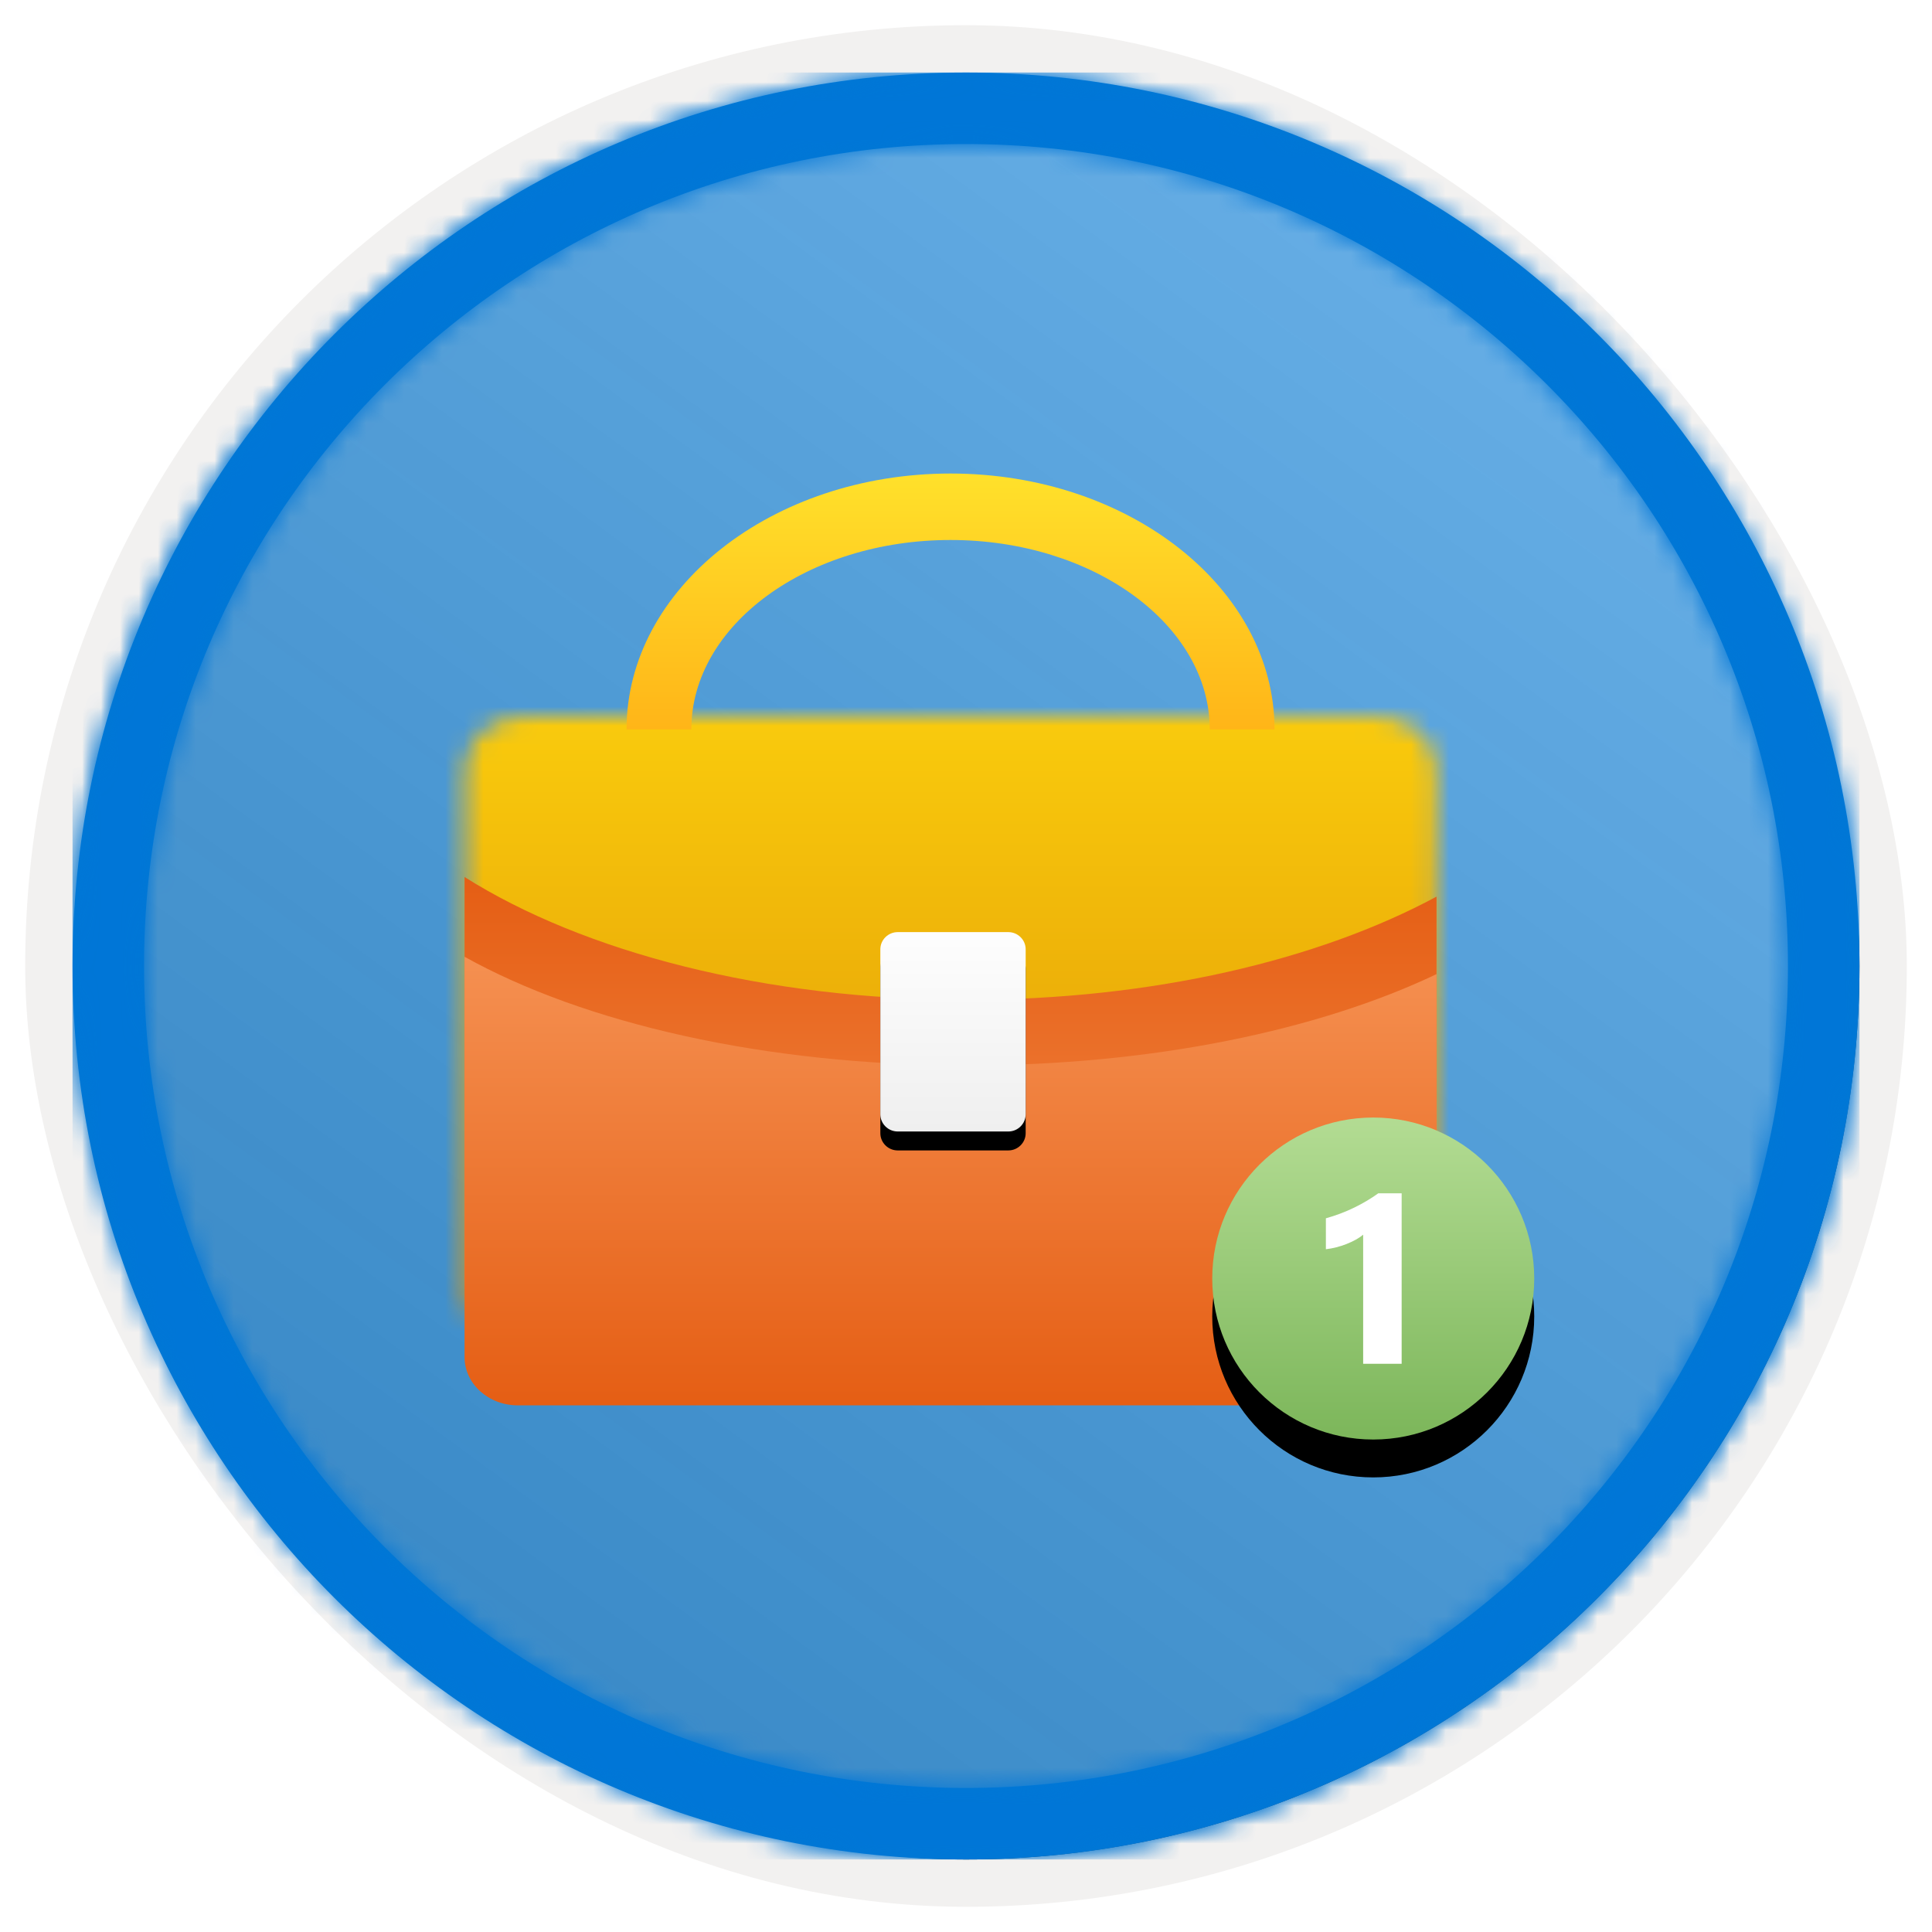 <?xml version="1.0" encoding="UTF-8"?>
<svg width="102px" height="102px" viewBox="0 0 102 102" version="1.1" xmlns="http://www.w3.org/2000/svg" xmlns:xlink="http://www.w3.org/1999/xlink">
    <title>Tailor roles and design the UI for Microsoft Dynamics 365 Business Central/send-notifications-in-dynamics-365-business-central</title>
    <defs>
        <rect id="path-1" x="0" y="0" width="94.34" height="94.34" rx="47.17"></rect>
        <filter x="-2.9%" y="-2.9%" width="106.4%" height="106.4%" filterUnits="objectBoundingBox" id="filter-3">
            <feMorphology radius="2.5" operator="dilate" in="SourceAlpha" result="shadowSpreadOuter1"></feMorphology>
            <feOffset dx="0.5" dy="0.5" in="shadowSpreadOuter1" result="shadowOffsetOuter1"></feOffset>
            <feMorphology radius="1" operator="erode" in="SourceAlpha" result="shadowInner"></feMorphology>
            <feOffset dx="0.5" dy="0.5" in="shadowInner" result="shadowInner"></feOffset>
            <feComposite in="shadowOffsetOuter1" in2="shadowInner" operator="out" result="shadowOffsetOuter1"></feComposite>
            <feColorMatrix values="0 0 0 0 0.822   0 0 0 0 0.832   0 0 0 0 0.836  0 0 0 1 0" type="matrix" in="shadowOffsetOuter1"></feColorMatrix>
        </filter>
        <linearGradient x1="77.83%" y1="11.2%" x2="-99.689%" y2="253.808%" id="linearGradient-4">
            <stop stop-color="#FFFFFF" offset="0%"></stop>
            <stop stop-color="#000000" stop-opacity="0.5" offset="100%"></stop>
        </linearGradient>
        <rect id="path-5" x="0" y="0" width="94.34" height="94.34"></rect>
        <path d="M47.17,0 C73.221,0 94.34,21.119 94.34,47.17 C94.34,73.221 73.221,94.34 47.17,94.34 C21.119,94.34 0,73.221 0,47.17 C0,21.119 21.119,0 47.17,0 Z M47.17,3.774 C23.203,3.774 3.774,23.203 3.774,47.17 C3.774,71.137 23.203,90.566 47.17,90.566 C71.137,90.566 90.566,71.137 90.566,47.17 C90.566,23.203 71.137,3.774 47.17,3.774 Z" id="path-6"></path>
        <filter x="-23.1%" y="-24.0%" width="146.2%" height="148.0%" filterUnits="objectBoundingBox" id="filter-8">
            <feOffset dx="0" dy="2" in="SourceAlpha" result="shadowOffsetOuter1"></feOffset>
            <feGaussianBlur stdDeviation="2" in="shadowOffsetOuter1" result="shadowBlurOuter1"></feGaussianBlur>
            <feColorMatrix values="0 0 0 0 0   0 0 0 0 0   0 0 0 0 0  0 0 0 0.1 0" type="matrix" in="shadowBlurOuter1" result="shadowMatrixOuter1"></feColorMatrix>
            <feMerge>
                <feMergeNode in="shadowMatrixOuter1"></feMergeNode>
                <feMergeNode in="SourceGraphic"></feMergeNode>
            </feMerge>
        </filter>
        <path d="M3.684,0 C1.94,0 0.526,1.27 0.526,2.837 L0.526,2.837 L0.526,30.496 C0.526,32.063 1.94,33.333 3.684,33.333 L3.684,33.333 L48.684,33.333 C50.428,33.333 51.843,32.063 51.843,30.496 L51.843,30.496 L51.843,2.837 C51.843,1.27 50.428,0 48.684,0 L48.684,0 L3.684,0 Z" id="path-9"></path>
        <linearGradient x1="50%" y1="-7.84%" x2="50%" y2="136.747%" id="linearGradient-11">
            <stop stop-color="#FFD70F" offset="0%"></stop>
            <stop stop-color="#EEB309" offset="34%"></stop>
            <stop stop-color="#DC8C03" offset="77%"></stop>
            <stop stop-color="#D57D01" offset="100%"></stop>
        </linearGradient>
        <linearGradient x1="50%" y1="0%" x2="50%" y2="100%" id="linearGradient-12">
            <stop stop-color="#E55E14" offset="0%"></stop>
            <stop stop-color="#F59051" offset="100%"></stop>
        </linearGradient>
        <linearGradient x1="50%" y1="0%" x2="50%" y2="100%" id="linearGradient-13">
            <stop stop-color="#F59051" offset="0%"></stop>
            <stop stop-color="#E55E14" offset="100%"></stop>
        </linearGradient>
        <linearGradient x1="50%" y1="-9.939%" x2="50%" y2="100%" id="linearGradient-14">
            <stop stop-color="#FFFFFF" offset="0%"></stop>
            <stop stop-color="#EFEFEF" offset="100%"></stop>
        </linearGradient>
        <path d="M29.235,34.737 L23.394,34.737 C22.89,34.737 22.478,34.328 22.478,33.829 L22.478,25.118 C22.478,24.619 22.89,24.211 23.394,24.211 L29.235,24.211 C29.738,24.211 30.15,24.619 30.15,25.118 L30.15,33.829 C30.15,34.328 29.738,34.737 29.235,34.737" id="path-15"></path>
        <filter x="-6.5%" y="-4.8%" width="113.0%" height="119.0%" filterUnits="objectBoundingBox" id="filter-16">
            <feOffset dx="0" dy="1" in="SourceAlpha" result="shadowOffsetOuter1"></feOffset>
            <feColorMatrix values="0 0 0 0 0   0 0 0 0 0   0 0 0 0 0  0 0 0 0.1 0" type="matrix" in="shadowOffsetOuter1"></feColorMatrix>
        </filter>
        <linearGradient x1="50%" y1="2.046%" x2="50%" y2="100%" id="linearGradient-17">
            <stop stop-color="#FFE02A" offset="0%"></stop>
            <stop stop-color="#FFB518" offset="100%"></stop>
        </linearGradient>
        <linearGradient x1="50%" y1="0%" x2="50%" y2="100%" id="linearGradient-18">
            <stop stop-color="#B3DC93" offset="0%"></stop>
            <stop stop-color="#7CB65A" offset="100%"></stop>
        </linearGradient>
        <circle id="path-19" cx="71.5" cy="66.5" r="8.5"></circle>
        <filter x="-41.2%" y="-29.4%" width="182.4%" height="182.4%" filterUnits="objectBoundingBox" id="filter-20">
            <feOffset dx="0" dy="2" in="SourceAlpha" result="shadowOffsetOuter1"></feOffset>
            <feGaussianBlur stdDeviation="2" in="shadowOffsetOuter1" result="shadowBlurOuter1"></feGaussianBlur>
            <feColorMatrix values="0 0 0 0 0   0 0 0 0 0   0 0 0 0 0  0 0 0 0.1 0" type="matrix" in="shadowBlurOuter1"></feColorMatrix>
        </filter>
    </defs>
    <g id="Badges" stroke="none" stroke-width="1" fill="none" fill-rule="evenodd">
        <g id="Tailor-roles-and-design-the-UI-for-Microsoft-Dynamics-365-Business-Central" transform="translate(-159, -699)">
            <g id="Tailor-roles-and-design-the-UI-for-Microsoft-Dynamics-365-Business-Central/send-notifications-in-dynamics-365-business-central" transform="translate(160, 700)">
                <g id="Badge-Plates/Circle">
                    <g id="BG" transform="translate(2.83, 2.83)">
                        <mask id="mask-2" fill="white">
                            <use xlink:href="#path-1"></use>
                        </mask>
                        <g>
                            <use fill="black" fill-opacity="1" filter="url(#filter-3)" xlink:href="#path-1"></use>
                            <rect stroke="#F2F1F0" stroke-width="2.5" x="-1.25" y="-1.25" width="96.84" height="96.84" rx="48.42"></rect>
                        </g>
                        <g id="Colors/Microsoft-365/BG-Solid-Badge" mask="url(#mask-2)">
                            <g id="Rectangle">
                                <use fill="#0078D4" xlink:href="#path-5"></use>
                                <use fill-opacity="0.4" fill="url(#linearGradient-4)" xlink:href="#path-5"></use>
                            </g>
                        </g>
                    </g>
                    <g id="Border" transform="translate(2.83, 2.83)">
                        <mask id="mask-7" fill="white">
                            <use xlink:href="#path-6"></use>
                        </mask>
                        <use id="Boarder" fill="#0078D4" fill-rule="nonzero" xlink:href="#path-6"></use>
                        <g id="Colors/Microsoft-365/Border" mask="url(#mask-7)" fill="#0076D7">
                            <rect id="Microsoft-365/Border" x="0" y="0" width="94.34" height="94.34"></rect>
                        </g>
                    </g>
                </g>
                <g id="Briefcase" transform="translate(23, 22)">
                    <g id="Group" filter="url(#filter-8)">
                        <g id="Group-5" transform="translate(0, 12.807)">
                            <mask id="mask-10" fill="white">
                                <use xlink:href="#path-9"></use>
                            </mask>
                            <g id="Clip-4"></g>
                            <polygon id="Fill-3" fill="url(#linearGradient-11)" mask="url(#mask-10)" points="-3.421 36.879 55.789 36.879 55.789 -3.546 -3.421 -3.546"></polygon>
                        </g>
                        <path d="M27.077,27.785 C16.36,27.785 6.799,25.257 0.526,21.302 L0.526,42.433 C0.526,45.546 2.988,48.07 6.023,48.07 L46.345,48.07 C49.381,48.07 51.842,45.546 51.842,42.433 L51.842,22.337 C45.611,25.692 36.824,27.785 27.077,27.785" id="Fill-6" fill="url(#linearGradient-12)"></path>
                        <path d="M27.077,31.249 C16.36,31.249 6.799,29.011 0.526,25.512 L0.526,46.645 C0.526,48.054 1.785,49.196 3.338,49.196 L49.03,49.196 C50.583,49.196 51.842,48.054 51.842,46.645 L51.842,26.429 C45.611,29.396 36.824,31.249 27.077,31.249" id="Fill-8" fill="url(#linearGradient-13)"></path>
                        <g id="Fill-10">
                            <use fill="black" fill-opacity="1" filter="url(#filter-16)" xlink:href="#path-15"></use>
                            <use fill="url(#linearGradient-14)" fill-rule="evenodd" xlink:href="#path-15"></use>
                        </g>
                        <path d="M43.289,13.509 L39.868,13.509 C39.868,7.995 33.73,3.509 26.184,3.509 C18.639,3.509 12.5,7.995 12.5,13.509 L9.079,13.509 C9.079,6.06 16.752,-1.16943492e-13 26.184,-1.16943492e-13 C35.616,-1.16943492e-13 43.289,6.06 43.289,13.509" id="Fill-12" fill="url(#linearGradient-17)"></path>
                    </g>
                </g>
                <g id="Oval">
                    <use fill="black" fill-opacity="1" filter="url(#filter-20)" xlink:href="#path-19"></use>
                    <use fill="url(#linearGradient-18)" fill-rule="evenodd" xlink:href="#path-19"></use>
                </g>
                <path d="M73,71 L73,62 L71.768,62 C71.389,62.274 70.966,62.526 70.497,62.755 C70.028,62.984 69.529,63.173 69,63.32 L69,63.32 L69,64.953 C69.181,64.932 69.363,64.899 69.548,64.852 C69.733,64.805 69.912,64.747 70.084,64.68 C70.256,64.612 70.418,64.536 70.571,64.453 C70.724,64.369 70.856,64.28 70.968,64.186 L70.968,64.186 L70.968,71 L73,71 Z" id="1" fill="#FFFFFF" fill-rule="nonzero"></path>
            </g>
        </g>
    </g>
</svg>